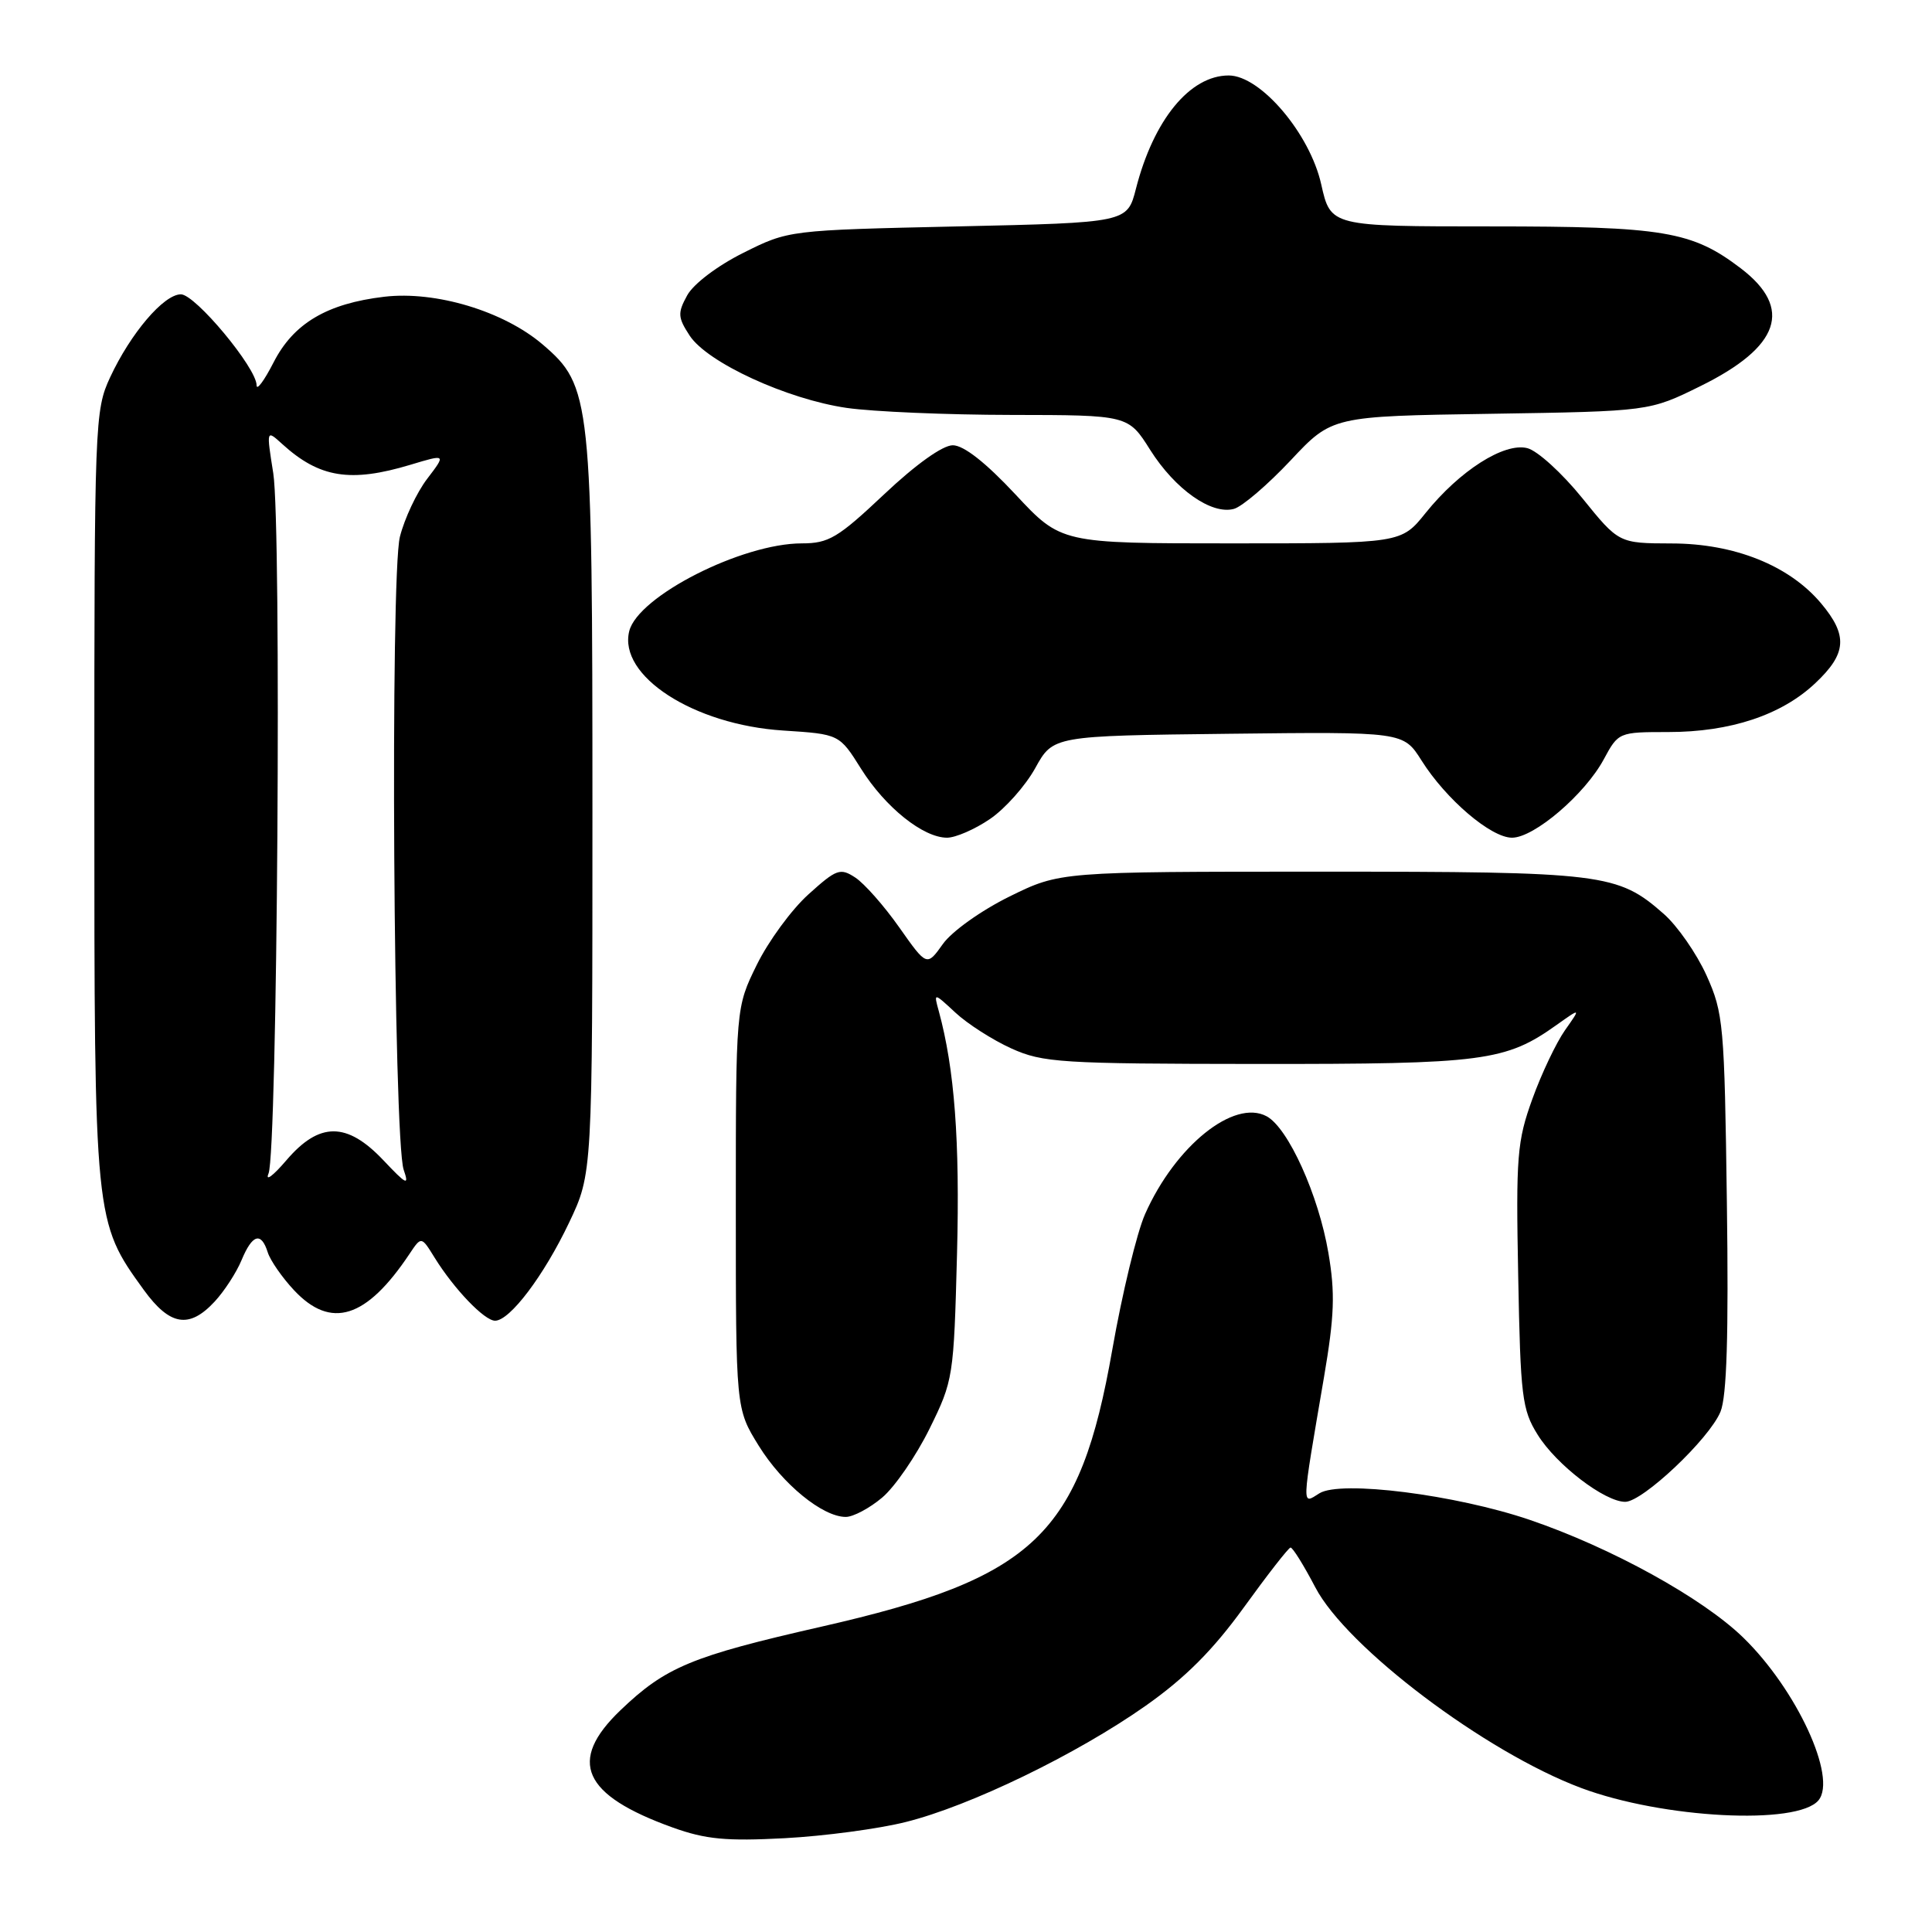 <?xml version="1.0" encoding="UTF-8" standalone="no"?>
<!DOCTYPE svg PUBLIC "-//W3C//DTD SVG 1.1//EN" "http://www.w3.org/Graphics/SVG/1.1/DTD/svg11.dtd" >
<svg xmlns="http://www.w3.org/2000/svg" xmlns:xlink="http://www.w3.org/1999/xlink" version="1.1" viewBox="0 0 256 256">
 <g >
 <path fill="currentColor"
d=" M 120.00 241.43 C 128.53 239.31 142.68 232.45 151.81 226.02 C 157.06 222.32 160.72 218.65 164.81 213.00 C 167.94 208.67 170.72 205.10 171.00 205.06 C 171.28 205.03 172.75 207.40 174.28 210.32 C 178.44 218.30 196.83 232.17 209.52 236.92 C 220.32 240.96 238.19 241.89 240.96 238.55 C 243.45 235.54 238.07 223.88 231.00 217.00 C 225.61 211.75 213.50 205.07 202.70 201.39 C 192.88 198.05 177.63 196.12 174.83 197.87 C 172.45 199.36 172.42 200.16 175.43 182.52 C 176.82 174.36 176.93 171.36 176.02 166.02 C 174.72 158.36 170.69 149.44 167.83 147.91 C 163.50 145.59 155.73 151.85 151.73 160.87 C 150.64 163.33 148.69 171.40 147.39 178.81 C 143.08 203.41 137.12 209.10 108.89 215.53 C 91.62 219.46 88.21 220.88 82.22 226.61 C 75.17 233.36 77.18 237.86 89.15 242.16 C 93.52 243.73 96.24 243.98 104.00 243.57 C 109.22 243.29 116.42 242.33 120.00 241.43 Z  M 116.89 198.44 C 118.57 197.03 121.38 192.93 123.16 189.33 C 126.32 182.92 126.38 182.48 126.81 166.15 C 127.20 151.14 126.48 141.64 124.40 134.00 C 123.71 131.50 123.71 131.50 126.61 134.19 C 128.20 135.67 131.53 137.80 134.00 138.92 C 138.18 140.81 140.50 140.96 166.62 140.98 C 196.65 141.00 199.50 140.63 206.30 135.78 C 209.47 133.53 209.47 133.53 207.37 136.51 C 206.21 138.16 204.26 142.25 203.05 145.61 C 201.02 151.22 200.86 153.19 201.17 169.11 C 201.47 185.07 201.68 186.80 203.75 190.11 C 206.22 194.09 212.63 199.00 215.35 199.00 C 217.66 199.00 226.48 190.67 227.97 187.07 C 228.81 185.05 229.06 176.91 228.82 159.35 C 228.50 135.73 228.37 134.24 226.12 129.24 C 224.81 126.35 222.27 122.69 220.46 121.10 C 214.34 115.72 212.52 115.50 174.98 115.50 C 140.46 115.50 140.46 115.50 133.77 118.79 C 130.02 120.64 126.13 123.41 124.94 125.08 C 122.81 128.07 122.81 128.07 119.16 122.89 C 117.15 120.03 114.52 117.06 113.33 116.28 C 111.33 114.97 110.84 115.15 107.11 118.52 C 104.88 120.53 101.81 124.73 100.28 127.84 C 97.50 133.50 97.50 133.50 97.50 160.08 C 97.50 186.66 97.50 186.66 100.53 191.56 C 103.68 196.65 109.00 201.00 112.07 201.00 C 113.05 201.00 115.22 199.85 116.89 198.44 Z  M 28.44 172.47 C 29.73 171.08 31.33 168.61 32.01 166.97 C 33.44 163.53 34.61 163.19 35.48 165.95 C 35.82 167.02 37.38 169.27 38.95 170.95 C 43.85 176.19 48.54 174.73 54.26 166.15 C 55.83 163.80 55.83 163.80 57.59 166.65 C 60.18 170.82 64.19 175.00 65.60 175.00 C 67.56 175.00 72.07 169.03 75.41 162.00 C 78.50 155.50 78.50 155.50 78.50 107.50 C 78.50 52.72 78.33 51.15 71.91 45.65 C 66.74 41.23 57.73 38.52 50.92 39.32 C 43.32 40.22 38.89 42.85 36.25 48.02 C 35.01 50.44 34.00 51.81 34.00 51.05 C 34.00 48.76 25.88 39.00 23.97 39.00 C 21.70 39.00 17.31 44.16 14.59 50.00 C 12.56 54.38 12.50 55.85 12.50 105.50 C 12.50 161.87 12.50 161.87 19.06 170.93 C 22.51 175.68 25.07 176.10 28.44 172.47 Z  M 131.18 108.52 C 133.18 107.16 135.88 104.12 137.18 101.77 C 139.54 97.50 139.54 97.50 162.74 97.23 C 185.95 96.96 185.95 96.96 188.36 100.77 C 191.61 105.93 197.56 111.00 200.35 111.00 C 203.29 111.00 210.01 105.25 212.51 100.61 C 214.44 97.03 214.50 97.00 221.05 97.00 C 229.28 97.00 236.07 94.75 240.54 90.52 C 244.71 86.60 244.88 84.20 241.29 79.93 C 237.08 74.93 229.82 72.02 221.50 72.01 C 214.50 71.99 214.50 71.99 209.65 65.99 C 206.98 62.69 203.71 59.71 202.37 59.38 C 199.30 58.61 193.41 62.37 188.91 67.96 C 185.67 72.00 185.67 72.00 163.13 72.00 C 140.60 72.00 140.60 72.00 134.54 65.50 C 130.60 61.28 127.69 59.00 126.25 59.00 C 124.90 59.00 121.36 61.53 117.15 65.50 C 111.03 71.27 109.81 72.00 106.25 72.00 C 98.31 72.00 84.54 79.00 83.38 83.62 C 81.89 89.56 91.91 96.04 103.79 96.80 C 111.22 97.28 111.22 97.28 114.11 101.89 C 117.31 106.98 122.33 111.00 125.49 111.00 C 126.61 111.00 129.18 109.89 131.18 108.52 Z  M 171.00 61.02 C 176.50 55.15 176.50 55.15 197.52 54.83 C 218.55 54.50 218.55 54.50 225.30 51.17 C 235.86 45.97 237.62 40.86 230.67 35.56 C 224.20 30.63 220.46 30.00 197.53 30.00 C 176.32 30.00 176.32 30.00 175.07 24.43 C 173.57 17.70 167.02 10.00 162.81 10.00 C 157.67 10.00 152.86 15.87 150.52 25.00 C 149.37 29.50 149.37 29.50 126.94 30.00 C 104.50 30.50 104.50 30.50 98.50 33.50 C 95.05 35.22 91.89 37.62 91.06 39.13 C 89.77 41.48 89.81 42.06 91.39 44.48 C 93.74 48.05 104.28 52.90 112.19 54.05 C 115.66 54.55 125.47 54.97 134.00 54.98 C 149.50 55.00 149.50 55.00 152.41 59.62 C 155.72 64.85 160.53 68.24 163.50 67.43 C 164.60 67.13 167.97 64.24 171.00 61.02 Z  M 35.58 155.50 C 36.76 152.68 37.32 69.74 36.21 62.71 C 35.29 56.92 35.29 56.92 37.40 58.84 C 42.33 63.32 46.43 63.98 54.40 61.58 C 59.11 60.16 59.11 60.16 56.60 63.45 C 55.22 65.26 53.60 68.71 52.99 71.12 C 51.69 76.31 52.13 151.06 53.49 155.00 C 54.24 157.17 53.88 157.00 50.81 153.75 C 45.97 148.63 42.31 148.63 37.94 153.75 C 36.18 155.81 35.12 156.60 35.58 155.50 Z "/>
</g>
</svg>
